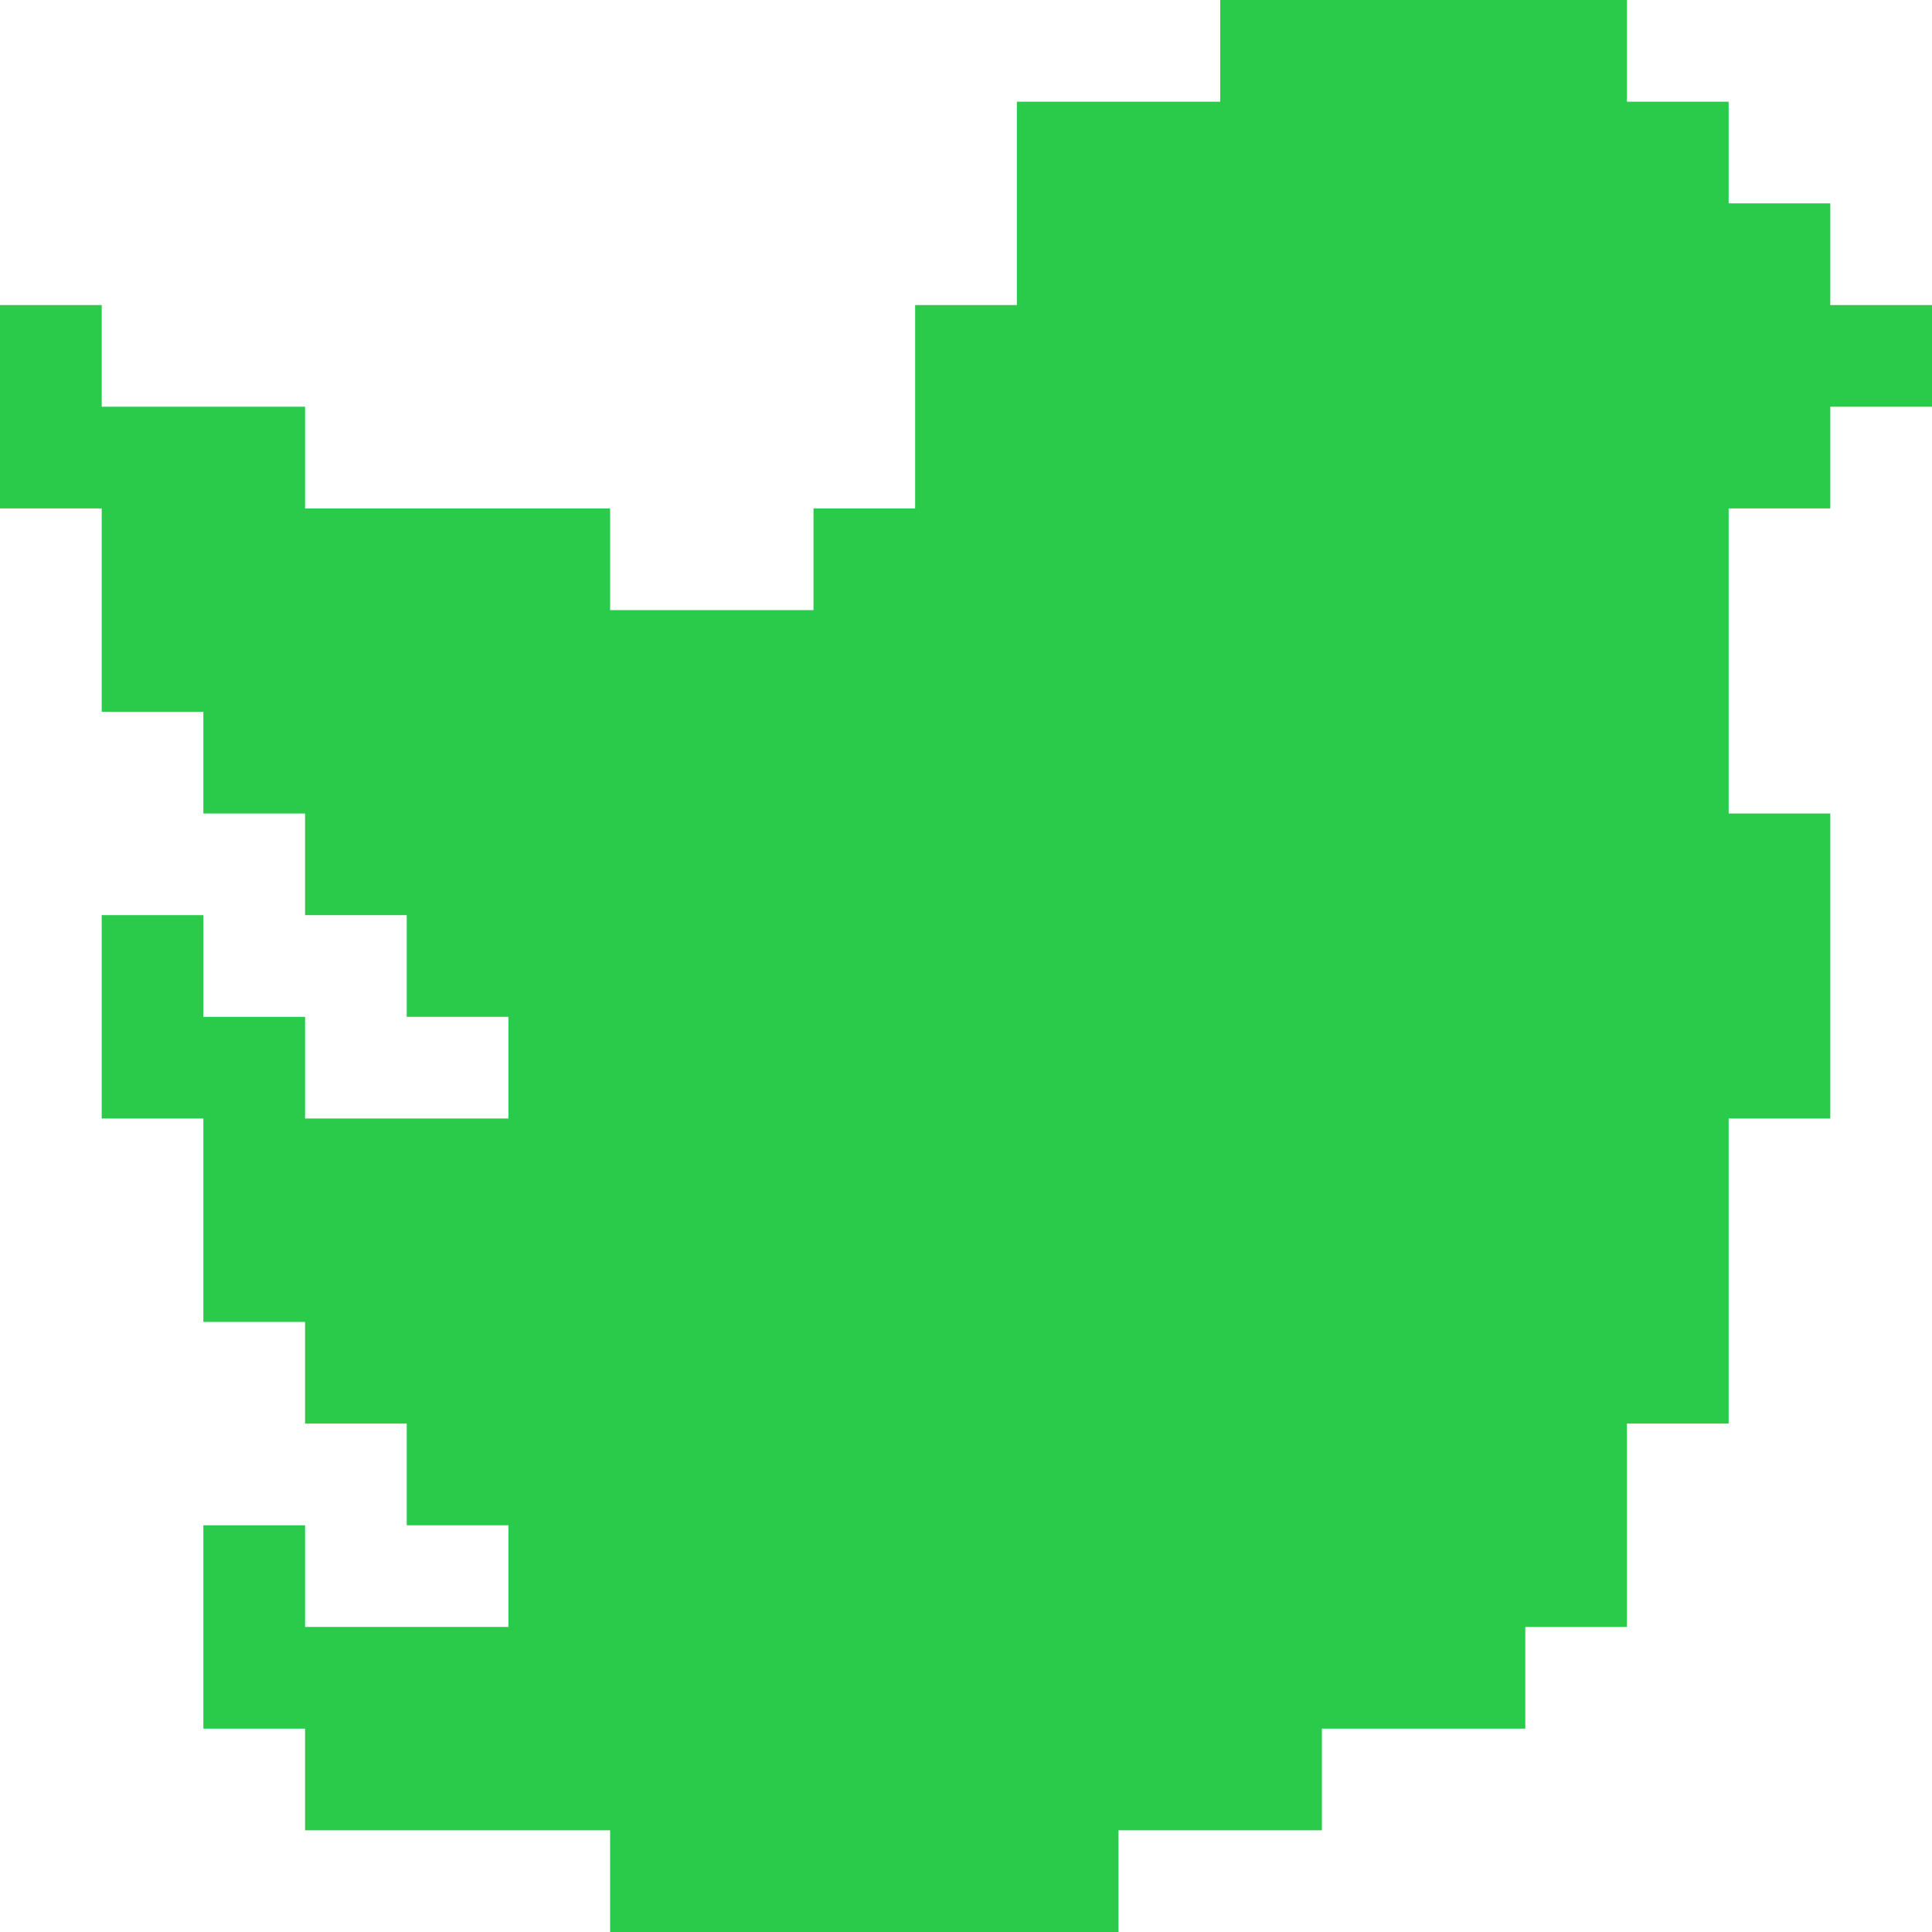 <svg width="50" height="50" viewBox="0 0 50 50" fill="none" xmlns="http://www.w3.org/2000/svg">
<path d="M50 7.895V10.526H47.368V13.158H44.737V21.053H47.368V28.947H44.737V36.842H42.105V42.105H39.474V44.737H34.211V47.368H28.947V50H15.79V47.368H7.895V44.737H5.263V39.474H7.895V42.105H13.158V39.474H10.526V36.842H7.895V34.211H5.263V28.947H2.632V23.684H5.263V26.316H7.895V28.947H13.158V26.316H10.526V23.684H7.895V21.053H5.263V18.421H2.632V13.158H0V7.895H2.632V10.526H7.895V13.158H15.79V15.79H21.053V13.158H23.684V7.895H26.316V2.632H31.579V0H42.105V2.632H44.737V5.263H47.368V7.895H50Z" fill="#2ACA4B"/>
</svg>
